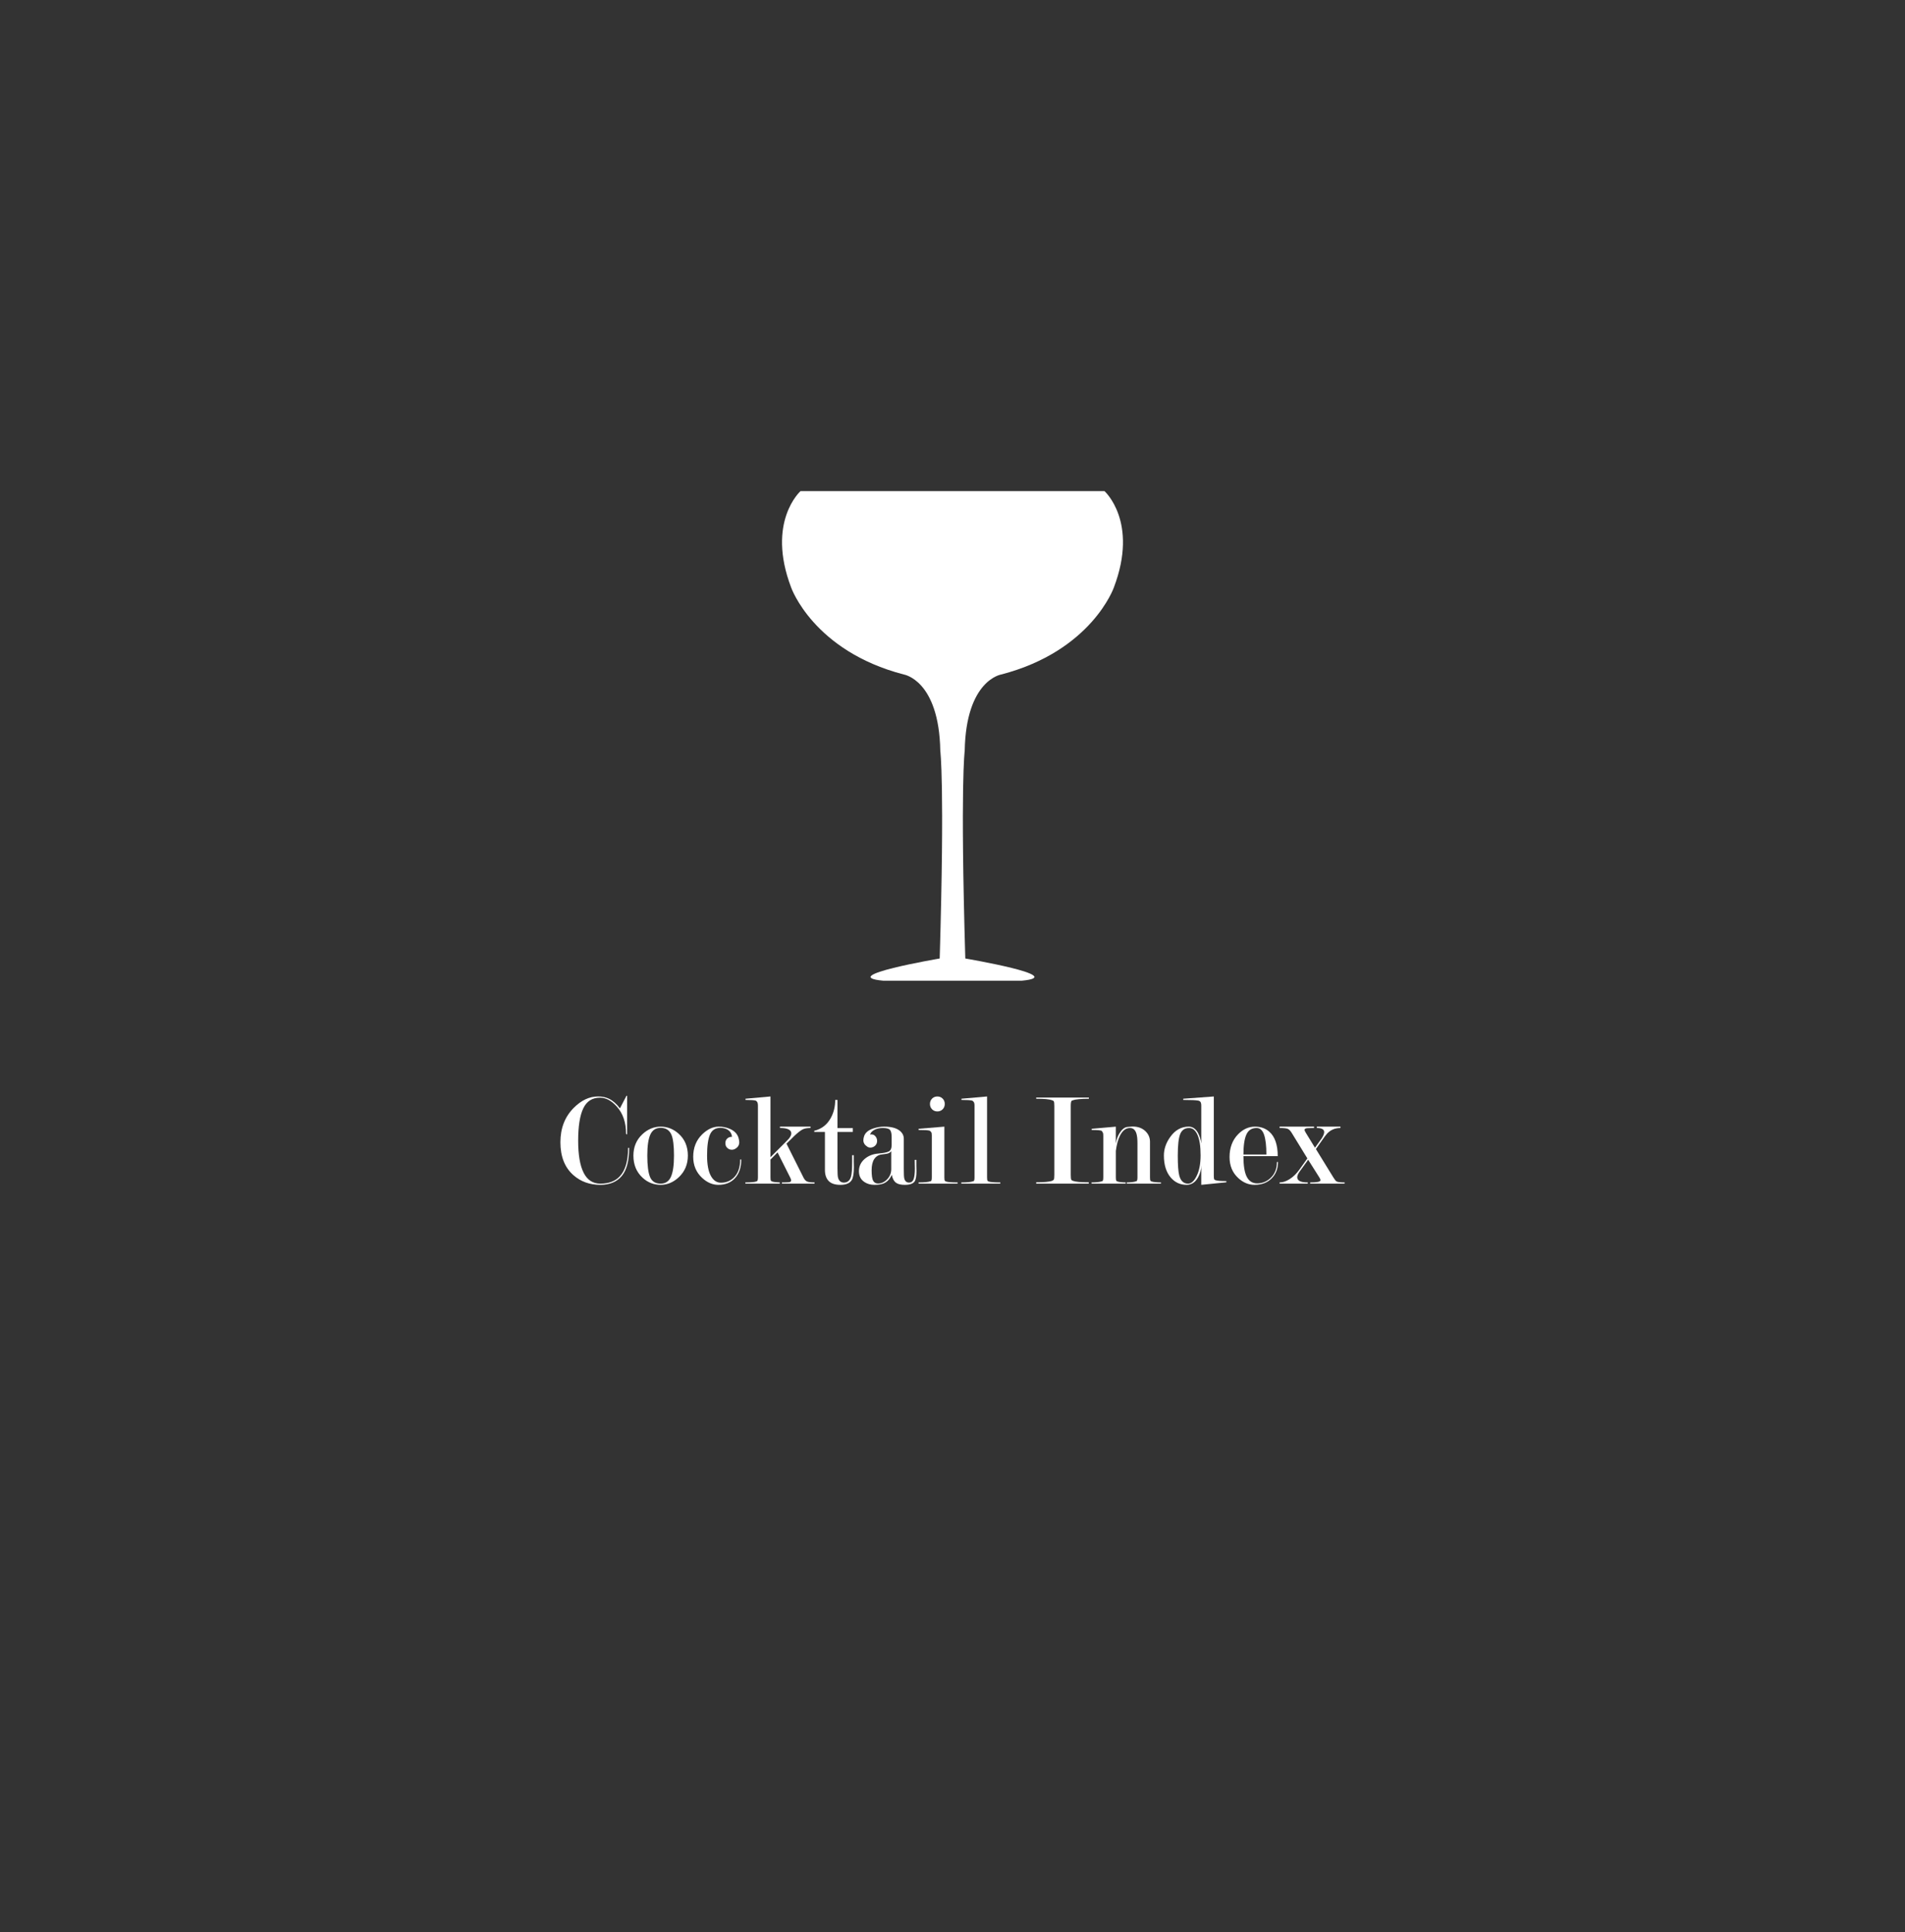 <?xml version="1.0" encoding="utf-8"?>
<!-- Generator: Adobe Illustrator 16.0.0, SVG Export Plug-In . SVG Version: 6.00 Build 0)  -->
<!DOCTYPE svg PUBLIC "-//W3C//DTD SVG 1.1//EN" "http://www.w3.org/Graphics/SVG/1.1/DTD/svg11.dtd">
<svg version="1.1" id="Layer_1" xmlns="http://www.w3.org/2000/svg" xmlns:xlink="http://www.w3.org/1999/xlink" x="0px" y="0px"
	 width="595.001px" height="603.376px" viewBox="0 -387.376 595.001 603.376" enable-background="new 0 -387.376 595.001 603.376"
	 xml:space="preserve">
<rect x="0" y="-387.376" width="595.001" height="603.376" fill="#333333" stroke="none"/>
<g id="Layer_1_1_">
</g>
<path fill="#FFFFFF" d="M275.851-81.12c-14.99-1.4,17.653-6.93,17.653-6.93c1.594-54.507,0.185-64.844,0.185-64.844
	c-0.393-22.172-11.42-23.854-11.42-23.854c-28.243-7.35-35.163-27.154-35.163-27.154c-7.82-20.553,2.924-30.108,2.924-30.108h94.941
	c0,0,10.747,9.555,2.925,30.108c0,0-6.921,19.805-35.163,27.154c0,0-11.026,1.682-11.418,23.854c0,0-1.407,10.337,0.184,64.844
	c0,0,32.646,5.529,17.654,6.93H275.851z"/>
<g>
	<path fill="#FFFFFF" d="M196.504-28.915c0,4.027-0.77,6.961-2.315,8.795c-1.541,1.833-3.771,2.751-6.688,2.751
		c-3.307,0-6.101-1.001-8.379-3.001c-2.724-2.391-4.085-5.821-4.085-10.297c0-4.362,1.379-7.934,4.135-10.713
		c2.367-2.389,4.899-3.586,7.601-3.586c1.309,0,2.45,0.238,3.426,0.71c1.252,0.612,2.395,1.612,3.425,3.002l2.047-3.919h0.208
		v12.088l-0.333-0.208c0-3.571-0.989-6.436-2.968-8.597c-1.645-1.799-3.371-2.699-5.184-2.699c-2.422,0-4.166,1.117-5.225,3.35
		c-1.06,2.233-1.588,5.598-1.588,10.094c0,4.414,0.569,7.748,1.713,10.01c1.142,2.262,2.883,3.392,5.225,3.392
		c2.646,0,4.682-0.776,6.104-2.333c1.698-1.834,2.549-4.78,2.549-8.838H196.504L196.504-28.915z"/>
	<path fill="#FFFFFF" d="M214.846-26.499c0,2.696-0.932,4.933-2.793,6.711c-1.696,1.613-3.6,2.418-5.711,2.418
		c-2.168,0-4.06-0.75-5.669-2.251c-1.89-1.751-2.835-4.044-2.835-6.878c0-2.695,0.931-4.92,2.792-6.67
		c1.695-1.586,3.6-2.376,5.712-2.376c2.14,0,4.027,0.751,5.67,2.252C213.9-31.568,214.846-29.306,214.846-26.499z M210.511-26.499
		c0-3.084-0.266-5.252-0.793-6.503c-0.611-1.444-1.736-2.168-3.376-2.168c-1.502,0-2.572,0.695-3.211,2.085
		s-0.957,3.584-0.957,6.586c0,3.057,0.284,5.279,0.853,6.67c0.57,1.39,1.674,2.083,3.315,2.083c1.5,0,2.568-0.708,3.209-2.125
		S210.511-23.497,210.511-26.499z"/>
	<path fill="#FFFFFF" d="M228.642-32.376c-0.11-0.914-0.498-1.61-1.167-2.082c-0.667-0.473-1.496-0.71-2.488-0.71
		c-1.546,0-2.62,0.696-3.229,2.085c-0.608,1.39-0.912,3.586-0.912,6.586c0,2.779,0.392,4.883,1.174,6.314
		c0.78,1.431,1.825,2.145,3.139,2.145c1.562,0,2.886-0.508,3.975-1.531c1.368-1.299,2.052-3.205,2.052-5.721h0.334
		c0,2.446-0.642,4.379-1.917,5.795c-1.278,1.417-3.03,2.126-5.254,2.126c-1.807,0-3.486-0.722-5.043-2.167
		c-1.862-1.725-2.793-3.92-2.793-6.586c0-2.861,0.944-5.211,2.835-7.045c1.64-1.584,3.35-2.375,5.127-2.375
		c1.195,0,2.307,0.207,3.335,0.624c1.555,0.64,2.516,1.628,2.877,2.959c0.138,0.499,0.209,0.932,0.209,1.292
		c0,0.891-0.423,1.572-1.265,2.044c-0.309,0.194-0.673,0.291-1.094,0.291c-0.505,0-0.962-0.187-1.368-0.558
		c-0.406-0.369-0.611-0.871-0.611-1.504c0-0.578,0.189-1.053,0.564-1.425C227.497-32.19,228.003-32.376,228.642-32.376z"/>
	<path fill="#FFFFFF" d="M240.647-25.248v5.493c0,0.559,0.042,0.922,0.125,1.09c0.055,0.084,0.188,0.168,0.396,0.251
		c0.207,0.083,0.575,0.153,1.104,0.209c0.527,0.057,0.959,0.085,1.292,0.085v0.374h-10.754v-0.374c1.668,0,2.793-0.098,3.377-0.293
		l0.292-0.126c0.166-0.139,0.25-0.541,0.25-1.212v-22.332c0-0.557-0.084-0.954-0.25-1.191c-0.167-0.236-0.319-0.369-0.459-0.396
		c-0.445-0.14-1.501-0.21-3.166-0.21v-0.375l7.793-0.71v18.967l5.252-5.26c0.835-0.813,1.251-1.542,1.251-2.188
		c0-0.531-0.291-0.945-0.874-1.24c-0.585-0.295-1.475-0.441-2.668-0.441v-0.417h9.545v0.417c-1.059,0-1.884,0.153-2.48,0.462
		c-0.599,0.308-1.41,0.934-2.44,1.884l-2.583,2.555l5.337,10.641c0.304,0.615,0.687,1.014,1.146,1.193
		c0.458,0.182,1.215,0.273,2.271,0.273v0.374h-10.171v-0.374c0.916,0,1.626-0.021,2.126-0.063c0.499-0.042,0.751-0.245,0.751-0.608
		c0-0.167-0.112-0.477-0.335-0.923l-3.918-7.785L240.647-25.248z"/>
	<path fill="#FFFFFF" d="M266.657-26.624v1.92c0,0.64,0.014,1.25,0.041,1.833c0,1.946-0.223,3.28-0.666,4.001
		c-0.611,1.002-1.792,1.502-3.544,1.502c-1.666,0-2.889-0.402-3.667-1.208c-0.778-0.807-1.168-1.96-1.168-3.461v-11.839h-3.335
		v-0.375c2.281-0.559,3.998-1.883,5.152-3.979c0.93-1.674,1.394-3.559,1.394-5.651h0.709v8.796h4.794v1.209h-4.794v11.307
		c0,1.499,0.053,2.469,0.164,2.911c0.271,1.054,0.887,1.58,1.843,1.58c1.117,0,1.854-0.608,2.211-1.825
		c0.245-0.83,0.369-2.406,0.369-4.729v-1.992H266.657z"/>
	<path fill="#FFFFFF" d="M278.496-29.85v-2.43c0-1.116-0.179-1.87-0.533-2.261c-0.354-0.392-1.117-0.588-2.292-0.588
		c-0.956,0-1.795,0.186-2.516,0.555c-0.72,0.369-1.19,0.865-1.413,1.488c0.109-0.026,0.249-0.041,0.417-0.041
		c0.527,0,0.958,0.209,1.292,0.626c0.333,0.416,0.5,0.888,0.5,1.416c0,0.611-0.211,1.11-0.632,1.501
		c-0.42,0.389-0.91,0.583-1.473,0.583c-0.365,0-0.688-0.097-0.968-0.291c-0.814-0.527-1.221-1.194-1.221-1.999
		c0-0.391,0.083-0.836,0.25-1.335c0.39-1.084,1.361-1.876,2.918-2.376c1.111-0.361,2.236-0.541,3.376-0.541
		c2.057,0,3.613,0.388,4.67,1.164c0.944,0.691,1.416,1.566,1.416,2.619v9.189c0,1.663,0.041,2.689,0.125,3.078
		c0.193,0.942,0.693,1.414,1.501,1.414c0.721,0,1.209-0.372,1.458-1.119c0.25-0.744,0.374-1.822,0.374-3.23
		c0-0.387-0.006-0.774-0.021-1.161c-0.015-0.388-0.021-0.788-0.021-1.202v-0.373h0.5v1.834c0,0.584,0.015,1.14,0.042,1.668
		c0,1.613-0.195,2.697-0.586,3.252c-0.504,0.693-1.523,1.041-3.061,1.041c-1.201,0-2.095-0.206-2.682-0.618
		c-0.699-0.495-1.159-1.337-1.383-2.521c-0.585,1.35-1.459,2.26-2.626,2.727c-0.696,0.274-1.627,0.413-2.795,0.413
		c-1.167,0-2.18-0.276-3.042-0.834c-1.195-0.751-1.794-1.893-1.794-3.425c0-1.502,0.582-2.767,1.743-3.797
		c1.163-1.002,2.574-1.572,4.235-1.711c1.659-0.14,2.782-0.361,3.363-0.668C278.205-28.11,278.496-28.792,278.496-29.85z
		 M278.37-22.31v-5.571c-0.332,0.447-0.827,0.719-1.479,0.815c-0.654,0.098-1.287,0.189-1.898,0.273
		c-0.806,0.195-1.444,0.641-1.917,1.34c-0.557,0.838-0.835,2.011-0.835,3.52c0,1.618,0.16,2.714,0.479,3.287
		c0.319,0.572,0.825,0.857,1.521,0.857c1.055,0,2.007-0.439,2.855-1.317C277.945-19.985,278.37-21.052,278.37-22.31z"/>
	<path fill="#FFFFFF" d="M294.96-35.545v15.792c0,0.559,0.041,0.92,0.124,1.089c0.056,0.083,0.181,0.169,0.374,0.251
		c0.585,0.195,1.793,0.293,3.628,0.293v0.376h-12.172v-0.376c0.806,0,1.535-0.028,2.188-0.084c0.652-0.055,1.214-0.168,1.688-0.335
		c0.167-0.141,0.25-0.546,0.25-1.219v-13.021c0-0.53-0.056-0.867-0.167-1.009c-0.194-0.279-0.375-0.447-0.541-0.504
		c-0.501-0.14-1.642-0.209-3.419-0.209v-0.375L294.96-35.545z M292.772-44.966c0.661,0,1.21,0.224,1.651,0.668
		c0.441,0.445,0.661,0.999,0.661,1.668c0,0.668-0.22,1.223-0.661,1.668s-0.992,0.666-1.651,0.666c-0.662,0-1.212-0.223-1.653-0.666
		c-0.439-0.444-0.661-1-0.661-1.668c0-0.669,0.222-1.223,0.661-1.668C291.559-44.742,292.109-44.966,292.772-44.966z"/>
	<path fill="#FFFFFF" d="M308.299-19.747c0,0.557,0.042,0.919,0.124,1.086c0.057,0.083,0.181,0.166,0.375,0.249
		c0.583,0.195,1.791,0.292,3.627,0.292v0.376h-12.173v-0.376c0.806,0,1.537-0.025,2.188-0.081c0.654-0.058,1.216-0.169,1.689-0.336
		c0.168-0.141,0.25-0.543,0.25-1.212v-22.334c0-0.557-0.082-0.947-0.25-1.172c-0.168-0.221-0.334-0.361-0.502-0.417
		c-0.498-0.14-1.609-0.209-3.332-0.209v-0.376l8.003-0.709V-19.747z"/>
	<path fill="#FFFFFF" d="M334.434-41.997v21.495c0,0.808,0.056,1.325,0.168,1.546c0.056,0.113,0.223,0.223,0.5,0.336
		c0.806,0.307,2.46,0.46,4.96,0.46v0.416h-16.425v-0.416c1.195,0,2.231-0.041,3.106-0.124c0.875-0.084,1.472-0.189,1.793-0.314
		c0.319-0.125,0.526-0.277,0.625-0.459c0.097-0.182,0.146-0.663,0.146-1.444v-21.494c0-0.78-0.058-1.268-0.168-1.463
		c-0.056-0.111-0.236-0.224-0.544-0.334c-0.804-0.308-2.457-0.462-4.959-0.462v-0.375h16.466v0.375c-1.195,0-2.23,0.043-3.105,0.127
		c-0.873,0.083-1.496,0.193-1.854,0.332l-0.418,0.167C334.531-43.462,334.434-42.917,334.434-41.997z"/>
	<path fill="#FFFFFF" d="M348.521-27.964v8.211c0,0.559,0.042,0.92,0.125,1.089c0.055,0.083,0.187,0.169,0.397,0.251
		c0.208,0.084,0.583,0.154,1.123,0.209c0.543,0.056,1.021,0.084,1.438,0.084v0.374h-10.671v-0.374c0.612,0,1.215-0.028,1.813-0.084
		c0.597-0.055,1.131-0.168,1.604-0.335c0.166-0.141,0.249-0.546,0.249-1.216v-12.694c0-0.249-0.007-0.503-0.021-0.753
		c-0.016-0.252-0.076-0.447-0.188-0.586l-0.25-0.42c-0.278-0.195-1.333-0.293-3.168-0.293v-0.375l7.543-0.666v5.316
		c0.168-1.189,0.527-2.243,1.085-3.157c0.776-1.274,1.598-1.958,2.459-2.056c0.861-0.097,1.418-0.146,1.667-0.146
		c1.751,0,3.14,0.529,4.168,1.587c0.862,0.891,1.292,1.95,1.292,3.176v11.074c0,0.559,0.043,0.919,0.126,1.086
		c0.055,0.083,0.193,0.166,0.415,0.249c0.223,0.083,0.627,0.153,1.21,0.208c0.584,0.056,1.14,0.084,1.667,0.084v0.374h-10.671
		v-0.374c0.444,0,0.959-0.028,1.543-0.084c0.581-0.055,1.096-0.168,1.543-0.335c0.166-0.141,0.25-0.546,0.25-1.215v-10.599
		c0-1.341-0.112-2.359-0.333-3.057c-0.364-1.146-1.029-1.719-2.003-1.719c-1.277,0-2.32,0.796-3.125,2.391
		C349.203-31.538,348.771-29.946,348.521-27.964z"/>
	<path fill="#FFFFFF" d="M375.199-23.526c0,1.36-0.333,2.637-1.001,3.828c-0.862,1.553-2.058,2.329-3.586,2.329
		c-1.998,0-3.652-0.765-4.958-2.294c-1.418-1.666-2.126-3.959-2.126-6.877c0-2,0.652-3.918,1.959-5.752
		c1.528-2.169,3.46-3.253,5.794-3.253c1.253,0,2.237,0.694,2.96,2.079c0.501,0.969,0.819,2.033,0.96,3.196v-11.815
		c0-0.557-0.083-0.945-0.252-1.17c-0.166-0.221-0.402-0.359-0.708-0.417c-0.694-0.14-2.25-0.209-4.669-0.209v-0.376l9.547-0.709
		v24.799c0,0.558,0.041,0.92,0.123,1.087c0.058,0.082,0.181,0.166,0.375,0.249c0.584,0.195,1.722,0.292,3.419,0.292v0.376
		l-7.837,0.791V-23.526L375.199-23.526z M374.991-26.582c0-2.792-0.32-4.915-0.959-6.366c-0.64-1.451-1.515-2.178-2.625-2.178
		c-1.336,0-2.259,0.621-2.773,1.864c-0.516,1.243-0.771,3.497-0.771,6.765c0,2.959,0.153,5.027,0.46,6.199
		c0.444,1.703,1.361,2.554,2.752,2.554c0.943,0,1.793-0.712,2.541-2.136C374.532-21.583,374.991-23.817,374.991-26.582z"/>
	<path fill="#FFFFFF" d="M388.369-26.332c0,2.989,0.356,5.154,1.063,6.493c0.708,1.342,1.785,2.012,3.23,2.012
		c1.528,0,2.877-0.518,4.044-1.554c1.416-1.257,2.126-2.964,2.126-5.116h0.333c0,2.084-0.667,3.794-2,5.128s-3.113,2-5.335,2
		c-1.863,0-3.559-0.709-5.087-2.126c-1.807-1.668-2.709-3.848-2.709-6.543c0-2.919,0.889-5.295,2.668-7.129
		c1.556-1.584,3.307-2.375,5.252-2.375c1.806,0,3.306,0.527,4.501,1.583c1.752,1.556,2.628,4.099,2.628,7.627H388.369z
		 M395.541-26.831c0-2.693-0.238-4.751-0.719-6.168c-0.481-1.418-1.26-2.127-2.33-2.127c-1.51,0-2.576,0.675-3.193,2.021
		c-0.617,1.35-0.927,3.438-0.927,6.275h7.169V-26.831z"/>
	<path fill="#FFFFFF" d="M408.337-25.622l-4.878-7.955c-0.388-0.643-0.791-1.061-1.208-1.257c-0.417-0.195-1.278-0.294-2.586-0.294
		v-0.417h10.756v0.417c-0.611,0-1.259,0.016-1.938,0.043c-0.682,0.028-1.022,0.209-1.022,0.546c0,0.196,0.142,0.519,0.424,0.964
		l2.829,4.617l2.113-2.939c0.509-0.811,0.763-1.453,0.763-1.93c0-0.865-0.765-1.301-2.293-1.301v-0.417h7.377v0.417
		c-1.75,0-3.182,0.631-4.293,1.889c-0.277,0.307-0.834,1.063-1.668,2.265l-1.707,2.435l5.46,8.873
		c0.443,0.697,0.764,1.103,0.96,1.213c0.388,0.223,1.235,0.336,2.54,0.336v0.374h-10.752v-0.374c2.139,0,3.208-0.225,3.208-0.671
		c0-0.252-0.112-0.546-0.337-0.88l-3.497-5.535l-2.7,3.73c-0.479,0.699-0.717,1.272-0.717,1.72c0,1.09,1.095,1.636,3.291,1.636
		v0.374h-8.796v-0.374c1.001,0,2.051-0.35,3.148-1.047c1.098-0.699,2.091-1.664,2.98-2.895L408.337-25.622z"/>
</g>
</svg>
